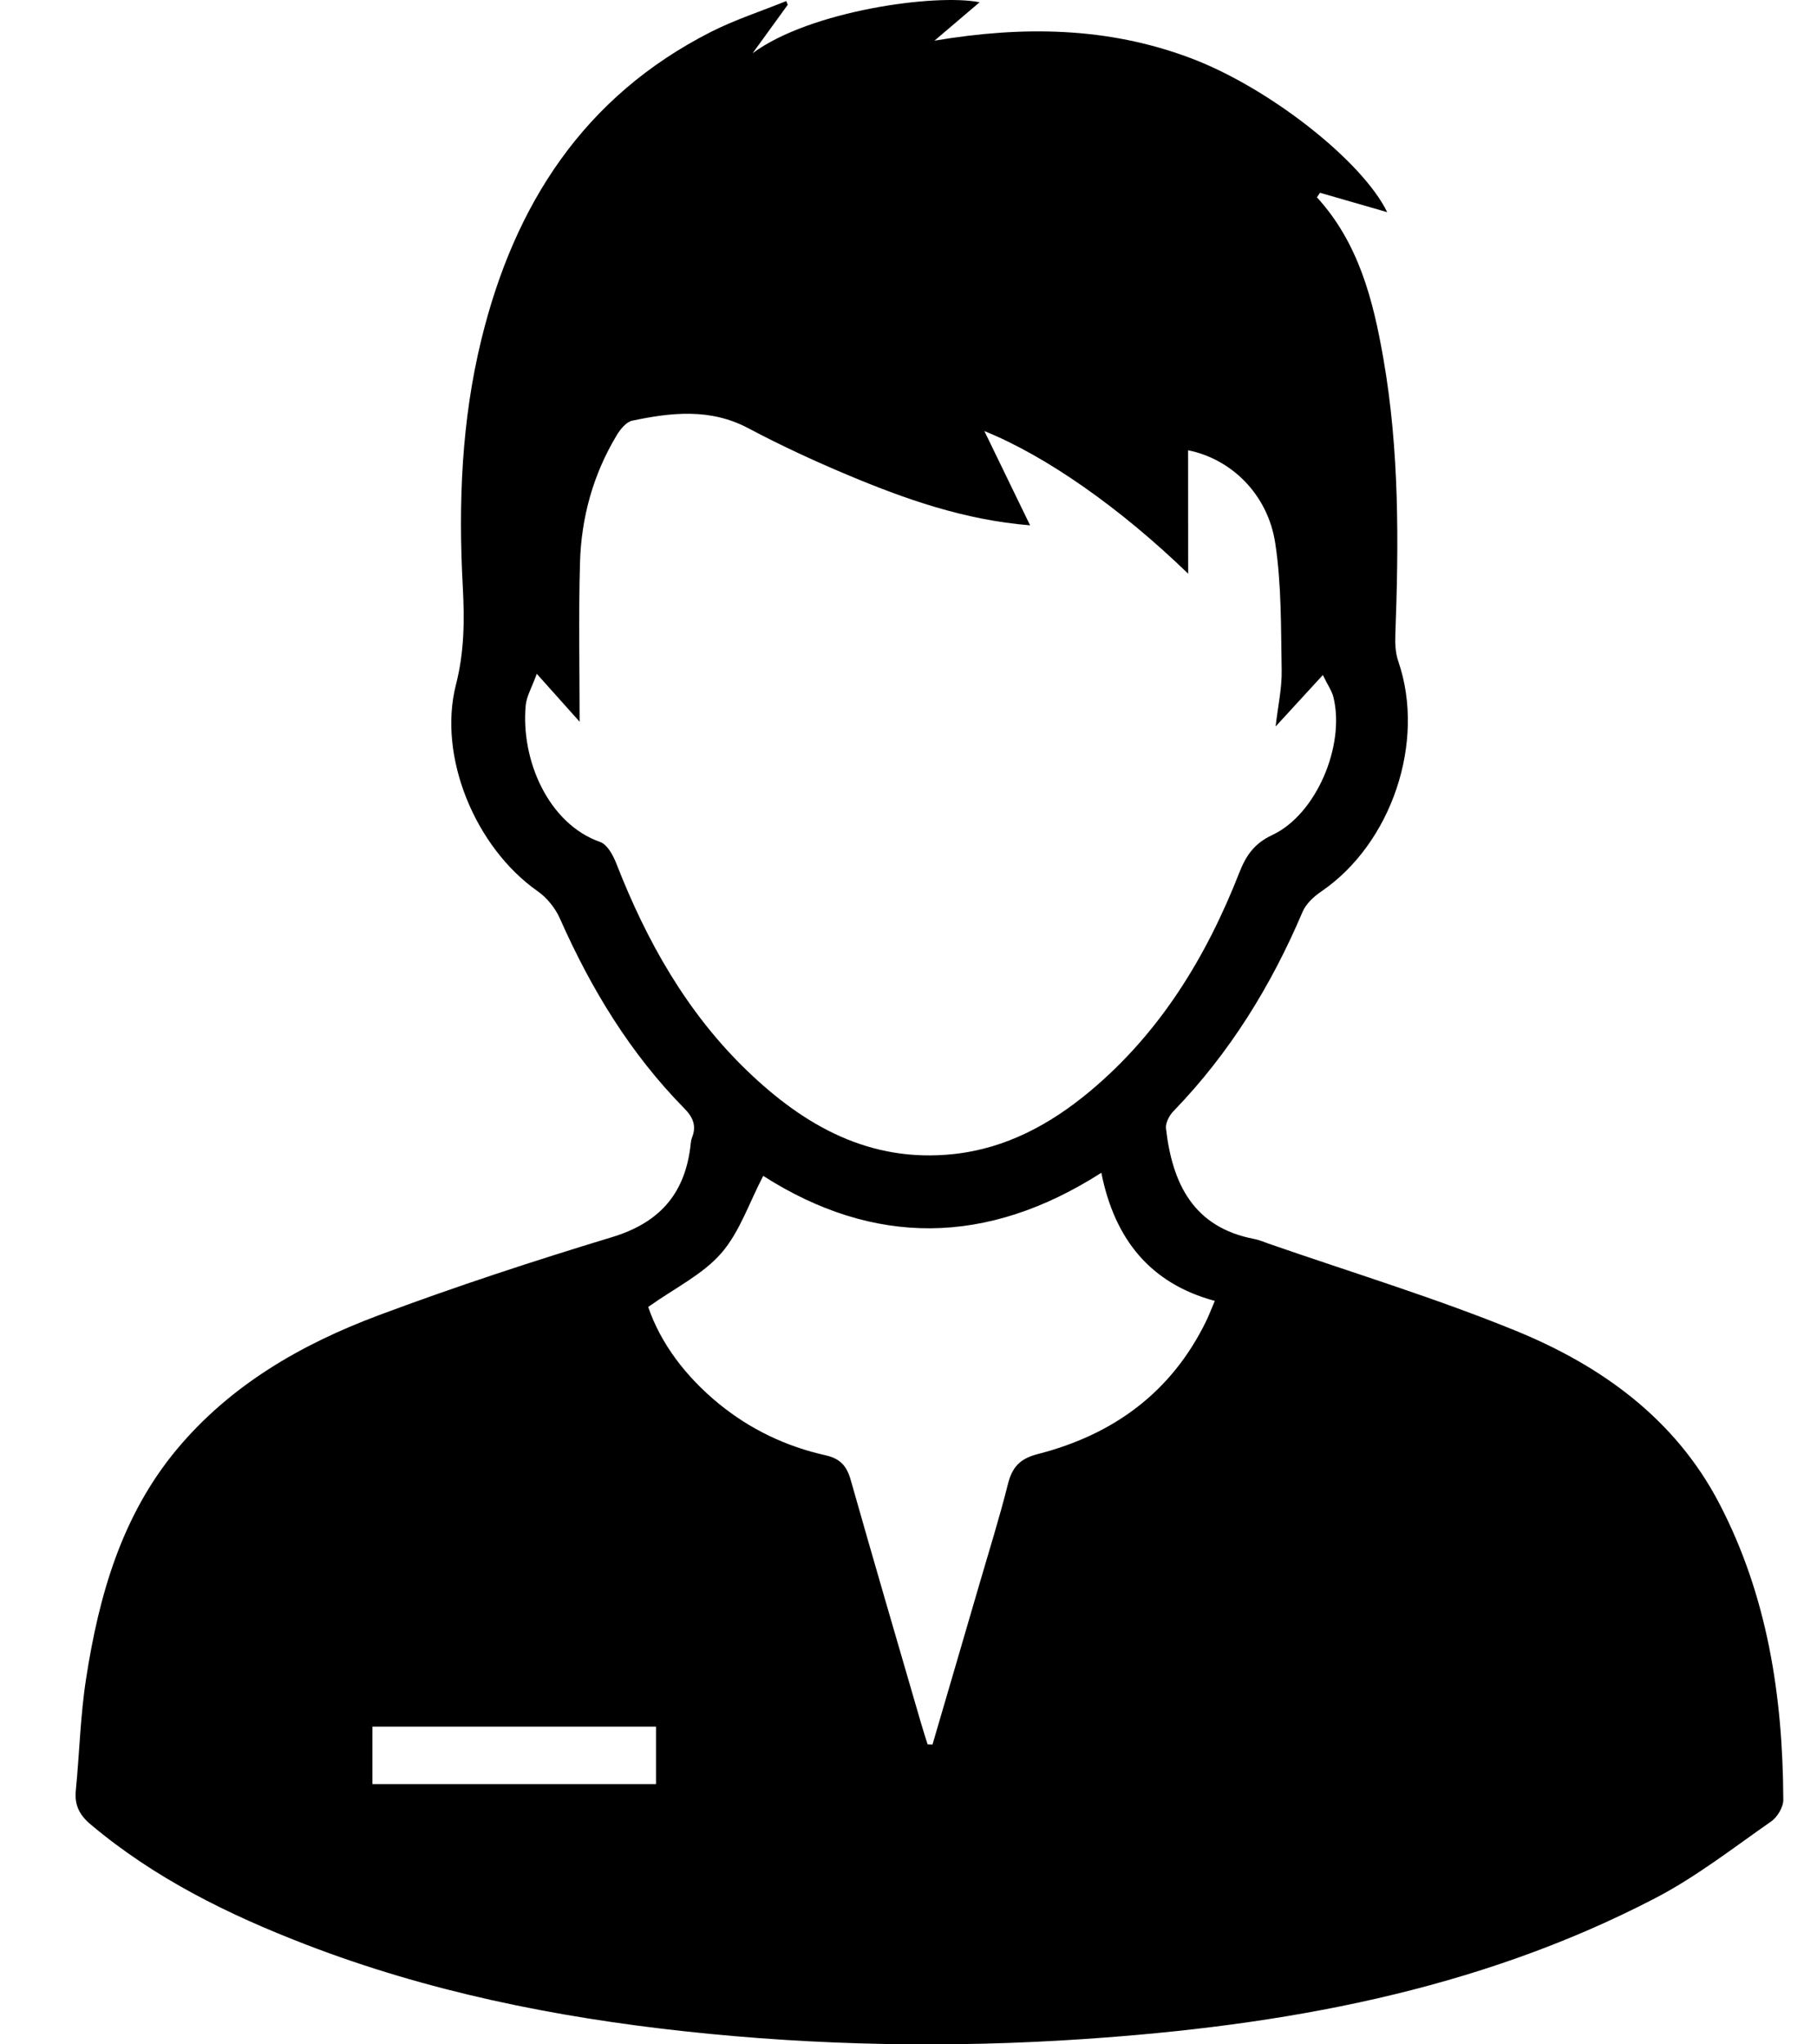 <svg width="24" height="27" viewBox="0 0 24 27" fill="none" xmlns="http://www.w3.org/2000/svg">
<g id="Group">
<path id="Vector" d="M17.435 2.546C17.735 2.632 18.035 2.719 18.323 2.802C17.994 2.126 16.762 1.156 15.723 0.766C14.629 0.355 13.511 0.341 12.343 0.537C12.546 0.364 12.75 0.191 12.939 0.03C12.362 -0.087 10.701 0.14 9.941 0.703C10.096 0.489 10.25 0.276 10.405 0.063C10.398 0.047 10.391 0.031 10.385 0.014C10.053 0.149 9.709 0.26 9.391 0.421C7.711 1.274 6.793 2.703 6.358 4.485C6.095 5.56 6.053 6.653 6.113 7.753C6.136 8.185 6.134 8.606 6.023 9.04C5.777 9.999 6.285 11.198 7.101 11.77C7.225 11.856 7.335 11.994 7.396 12.132C7.807 13.06 8.326 13.915 9.041 14.641C9.156 14.758 9.202 14.872 9.14 15.026C9.124 15.067 9.123 15.115 9.117 15.16C9.035 15.784 8.697 16.153 8.084 16.339C7.045 16.654 6.012 16.993 4.996 17.373C3.977 17.755 3.042 18.293 2.332 19.146C1.606 20.02 1.307 21.072 1.138 22.165C1.061 22.656 1.05 23.157 1.001 23.652C0.983 23.843 1.053 23.975 1.198 24.096C2.041 24.806 3.013 25.285 4.031 25.678C5.647 26.302 7.331 26.642 9.048 26.828C10.8 27.018 12.558 27.049 14.315 26.93C16.936 26.753 19.496 26.299 21.856 25.073C22.399 24.792 22.889 24.408 23.393 24.057C23.476 24 23.555 23.868 23.555 23.771C23.549 22.406 23.347 21.077 22.707 19.852C22.124 18.736 21.151 18.038 20.025 17.577C18.955 17.14 17.844 16.803 16.751 16.423C16.691 16.402 16.632 16.375 16.57 16.364C15.762 16.211 15.484 15.631 15.401 14.903C15.393 14.83 15.445 14.731 15.501 14.674C16.242 13.908 16.79 13.02 17.205 12.043C17.25 11.937 17.353 11.841 17.452 11.774C18.383 11.139 18.834 9.795 18.47 8.736C18.433 8.629 18.426 8.507 18.43 8.393C18.476 7.168 18.484 5.946 18.272 4.733C18.137 3.96 17.946 3.21 17.395 2.606C17.409 2.585 17.422 2.565 17.435 2.546ZM15.693 5.947C16.261 6.06 16.746 6.526 16.844 7.173C16.928 7.724 16.919 8.29 16.929 8.851C16.934 9.089 16.879 9.328 16.849 9.595C17.061 9.363 17.251 9.156 17.473 8.915C17.539 9.052 17.593 9.126 17.613 9.209C17.769 9.847 17.386 10.757 16.805 11.028C16.562 11.142 16.457 11.303 16.368 11.529C15.932 12.641 15.323 13.639 14.395 14.414C13.872 14.85 13.286 15.168 12.595 15.242C11.493 15.36 10.626 14.871 9.868 14.141C9.071 13.373 8.541 12.43 8.141 11.405C8.099 11.297 8.022 11.154 7.929 11.121C7.244 10.882 6.877 10.039 6.944 9.315C6.955 9.195 7.025 9.08 7.09 8.899C7.328 9.165 7.511 9.369 7.656 9.532C7.656 8.854 7.641 8.141 7.661 7.429C7.678 6.833 7.835 6.266 8.145 5.75C8.192 5.671 8.271 5.573 8.35 5.556C8.868 5.447 9.382 5.389 9.885 5.656C10.309 5.881 10.745 6.083 11.187 6.269C11.954 6.591 12.737 6.868 13.606 6.938C13.406 6.525 13.218 6.138 13.002 5.693C13.82 6.023 14.803 6.714 15.694 7.577C15.693 6.997 15.693 6.472 15.693 5.947ZM12.317 23.04C12.295 23.039 12.274 23.038 12.252 23.037C12.223 22.944 12.192 22.85 12.165 22.756C11.854 21.687 11.541 20.618 11.237 19.547C11.185 19.363 11.1 19.264 10.904 19.22C10.384 19.104 9.91 18.878 9.497 18.541C9.058 18.182 8.726 17.743 8.562 17.261C8.913 17.011 9.28 16.834 9.526 16.552C9.77 16.272 9.895 15.886 10.081 15.53C11.54 16.462 13.034 16.457 14.547 15.489C14.722 16.364 15.191 16.951 16.046 17.181C15.996 17.297 15.968 17.373 15.933 17.445C15.474 18.39 14.704 18.949 13.707 19.204C13.468 19.266 13.368 19.379 13.312 19.605C13.2 20.052 13.061 20.493 12.932 20.937C12.728 21.639 12.522 22.339 12.317 23.04ZM4.919 22.804C6.181 22.804 7.425 22.804 8.665 22.804C8.665 23.071 8.665 23.318 8.665 23.563C7.403 23.563 6.167 23.563 4.919 23.563C4.919 23.3 4.919 23.059 4.919 22.804Z" fill="black"/>
</g>
</svg>
